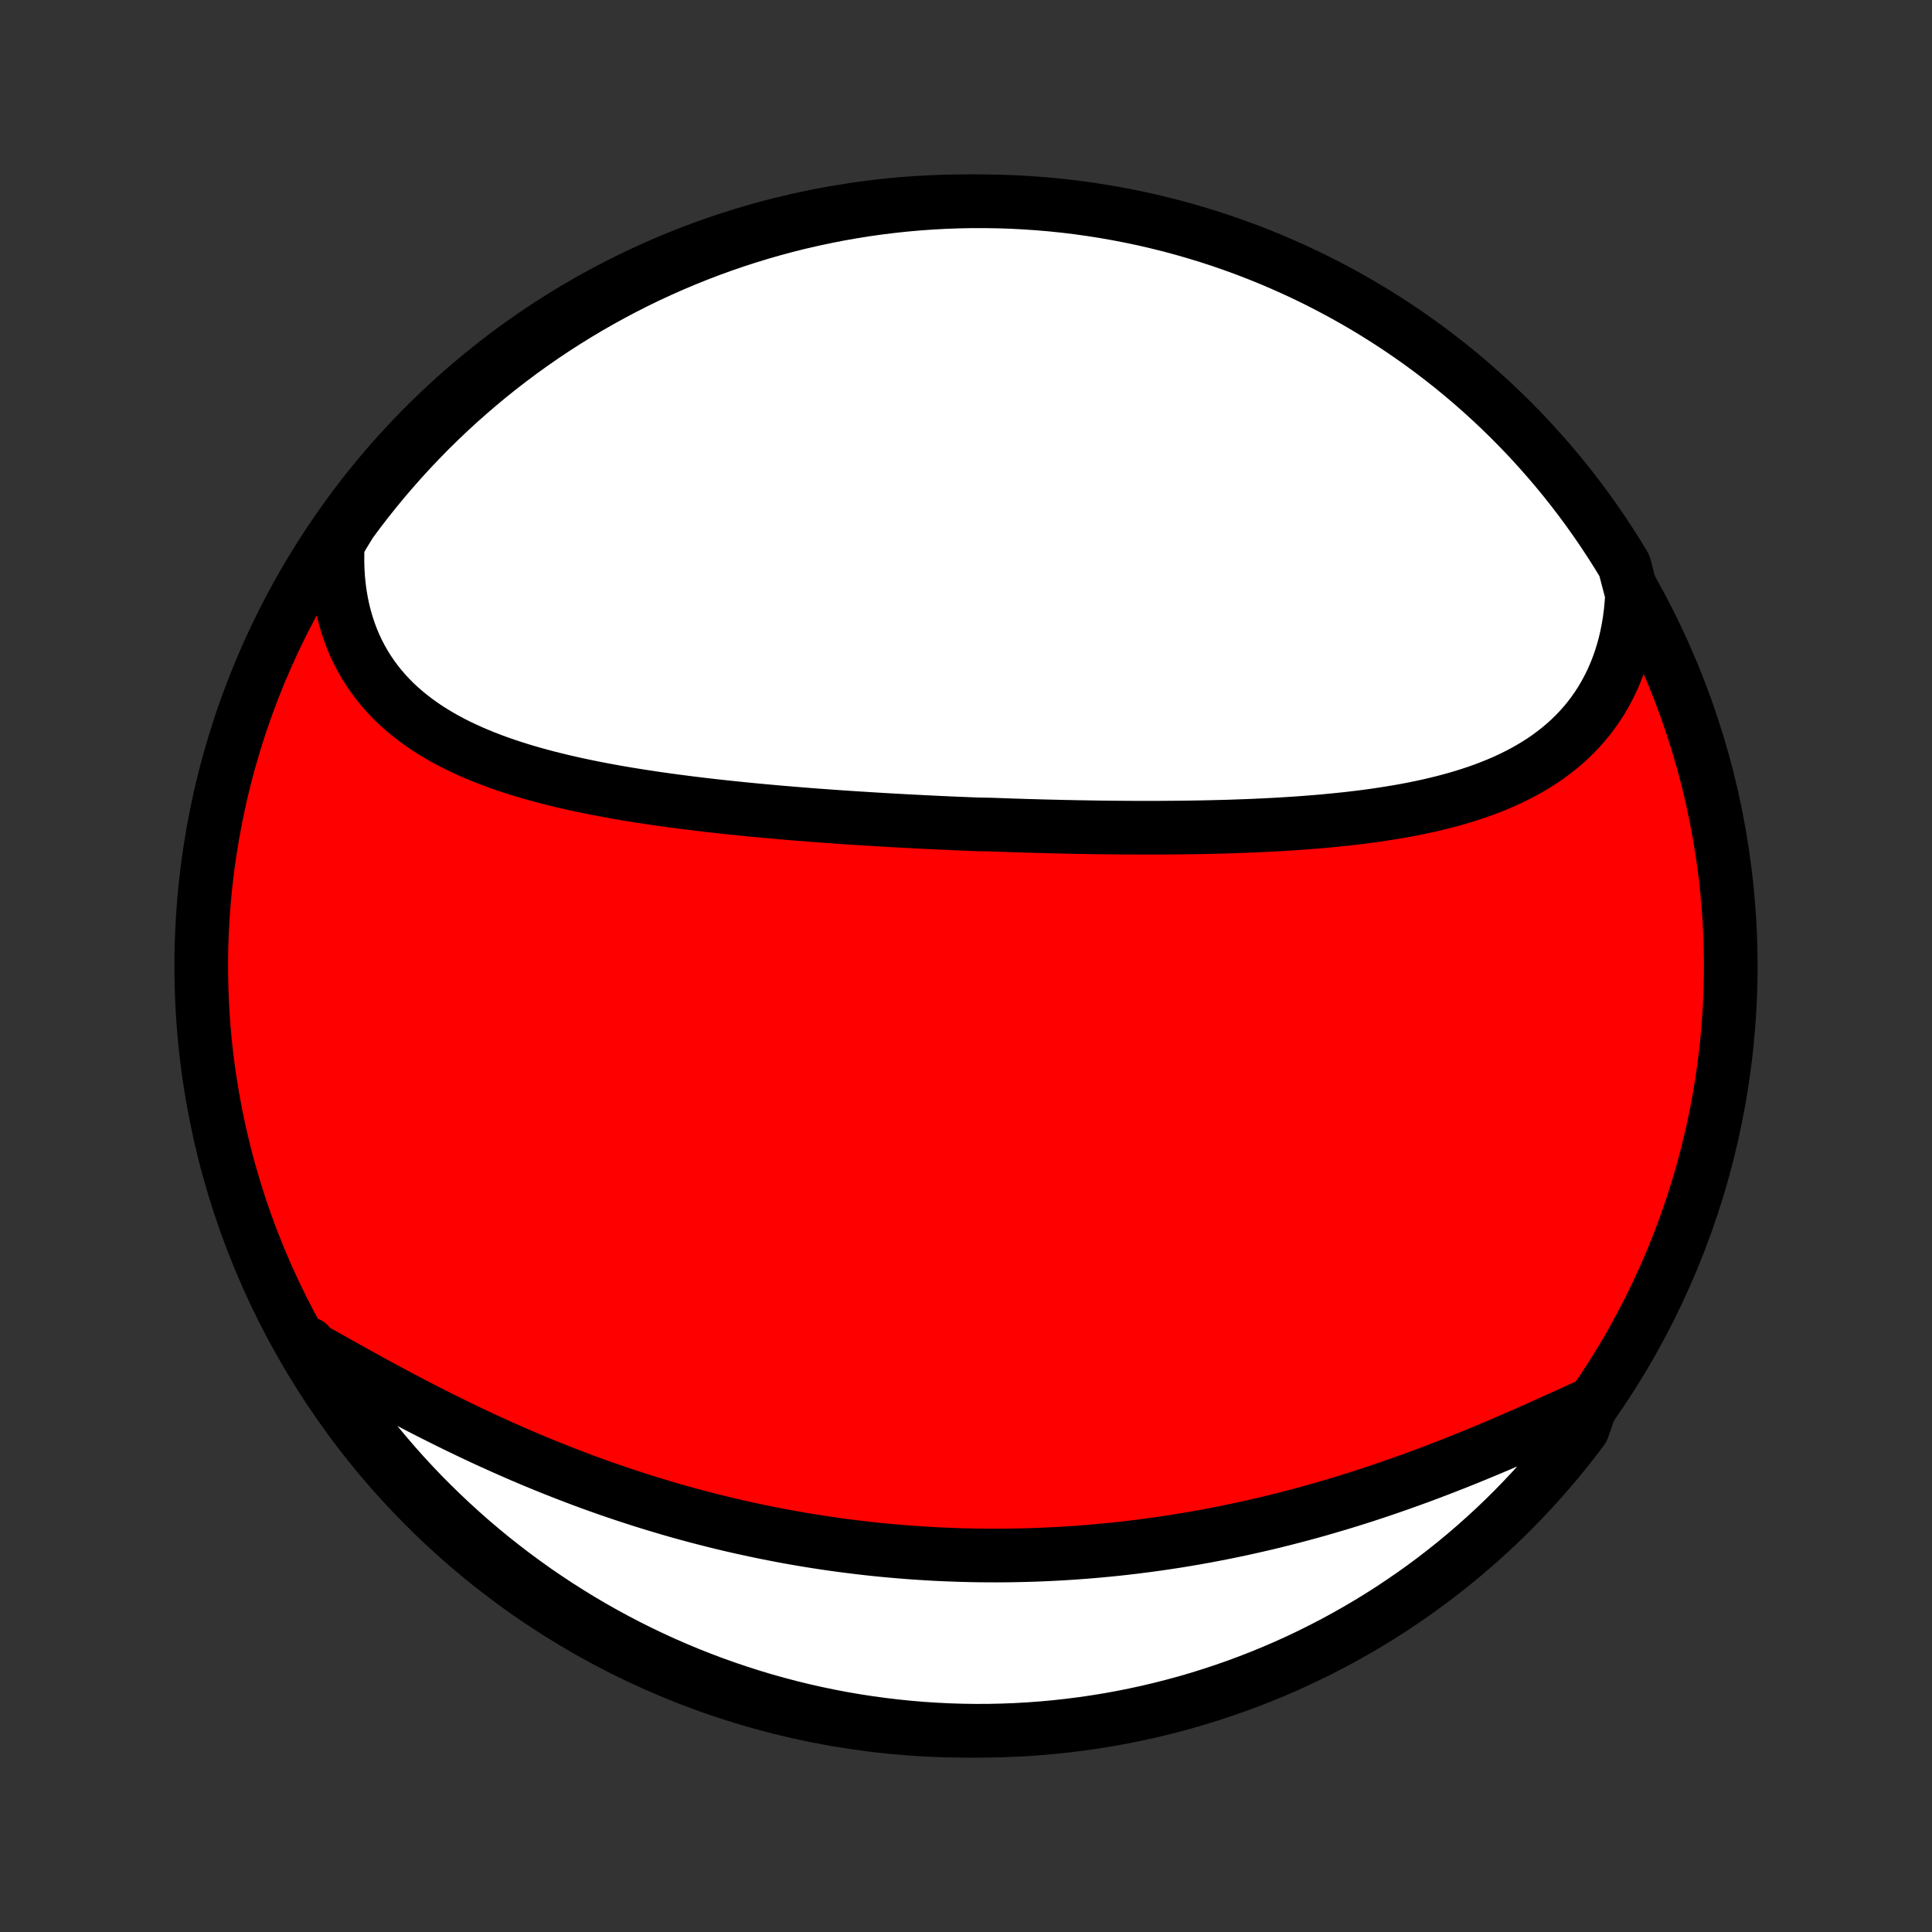 <?xml version="1.0" encoding="utf-8" standalone="no"?>
<!DOCTYPE svg PUBLIC "-//W3C//DTD SVG 1.1//EN"
  "http://www.w3.org/Graphics/SVG/1.1/DTD/svg11.dtd">
<!-- Created with matplotlib (http://matplotlib.org/) -->
<svg height="72pt" version="1.1" viewBox="0 0 72 72" width="72pt" xmlns="http://www.w3.org/2000/svg" xmlns:xlink="http://www.w3.org/1999/xlink">
 <rect x="0" y="0" width="72" height="72" fill="#333333" stroke="none"/>
 <defs>
  <style type="text/css">
*{stroke-linecap:butt;stroke-linejoin:round;}
  </style>
 </defs>
 <g id="figure_1">
  <g id="patch_1">
   <path d="
M0 72
L72 72
L72 0
L0 0
z
" style="fill:none;"/>
  </g>
  <g id="axes_1">
   <g id="PatchCollection_1">
    <defs>
     <path d="
M36 -7.5
C43.558 -7.5 50.808 -10.503 56.153 -15.848
C61.497 -21.192 64.5 -28.442 64.5 -36
C64.5 -43.558 61.497 -50.808 56.153 -56.153
C50.808 -61.497 43.558 -64.5 36 -64.5
C28.442 -64.5 21.192 -61.497 15.848 -56.153
C10.503 -50.808 7.5 -43.558 7.5 -36
C7.5 -28.442 10.503 -21.192 15.848 -15.848
C21.192 -10.503 28.442 -7.5 36 -7.5
z
" id="C0_0_a811fe30f3"/>
     <path d="
M60.821 -49.846
L60.8 -49.522
L60.77 -49.202
L60.73 -48.889
L60.68 -48.582
L60.62 -48.281
L60.551 -47.987
L60.472 -47.7
L60.384 -47.42
L60.287 -47.147
L60.181 -46.881
L60.066 -46.622
L59.943 -46.371
L59.812 -46.128
L59.673 -45.892
L59.526 -45.664
L59.371 -45.443
L59.21 -45.23
L59.041 -45.025
L58.865 -44.827
L58.682 -44.636
L58.494 -44.453
L58.299 -44.277
L58.098 -44.108
L57.892 -43.947
L57.681 -43.791
L57.464 -43.643
L57.242 -43.502
L57.016 -43.366
L56.786 -43.237
L56.551 -43.114
L56.312 -42.996
L56.07 -42.884
L55.824 -42.778
L55.575 -42.677
L55.323 -42.581
L55.068 -42.489
L54.81 -42.403
L54.55 -42.321
L54.287 -42.243
L54.022 -42.169
L53.755 -42.1
L53.487 -42.034
L53.217 -41.971
L52.945 -41.913
L52.672 -41.857
L52.397 -41.804
L52.121 -41.755
L51.845 -41.709
L51.567 -41.665
L51.289 -41.623
L51.01 -41.585
L50.73 -41.548
L50.45 -41.514
L50.17 -41.482
L49.889 -41.453
L49.608 -41.425
L49.327 -41.398
L49.045 -41.374
L48.764 -41.352
L48.482 -41.33
L48.201 -41.311
L47.919 -41.293
L47.638 -41.276
L47.357 -41.261
L47.077 -41.247
L46.796 -41.234
L46.516 -41.222
L46.236 -41.212
L45.956 -41.202
L45.677 -41.193
L45.398 -41.186
L45.119 -41.179
L44.841 -41.173
L44.563 -41.168
L44.286 -41.164
L44.009 -41.16
L43.732 -41.158
L43.456 -41.156
L43.18 -41.154
L42.905 -41.154
L42.63 -41.154
L42.356 -41.154
L42.081 -41.155
L41.808 -41.157
L41.534 -41.159
L41.261 -41.162
L40.989 -41.165
L40.716 -41.169
L40.444 -41.174
L40.173 -41.178
L39.901 -41.184
L39.63 -41.189
L39.359 -41.196
L39.089 -41.202
L38.818 -41.209
L38.548 -41.217
L38.278 -41.224
L38.008 -41.233
L37.738 -41.241
L37.468 -41.251
L37.199 -41.26
L36.929 -41.27
L36.391 -41.28
L36.121 -41.291
L35.852 -41.302
L35.582 -41.313
L35.313 -41.325
L35.043 -41.337
L34.774 -41.35
L34.504 -41.363
L34.234 -41.377
L33.964 -41.391
L33.694 -41.405
L33.423 -41.42
L33.152 -41.435
L32.881 -41.451
L32.61 -41.467
L32.339 -41.484
L32.067 -41.501
L31.795 -41.518
L31.523 -41.536
L31.25 -41.555
L30.977 -41.574
L30.703 -41.594
L30.43 -41.614
L30.156 -41.635
L29.881 -41.657
L29.606 -41.679
L29.331 -41.702
L29.056 -41.725
L28.78 -41.75
L28.503 -41.775
L28.227 -41.8
L27.95 -41.827
L27.672 -41.854
L27.394 -41.883
L27.116 -41.912
L26.838 -41.942
L26.559 -41.973
L26.28 -42.005
L26.001 -42.038
L25.722 -42.072
L25.442 -42.108
L25.163 -42.144
L24.883 -42.182
L24.603 -42.221
L24.323 -42.262
L24.043 -42.304
L23.764 -42.347
L23.484 -42.392
L23.205 -42.439
L22.926 -42.487
L22.647 -42.538
L22.369 -42.59
L22.092 -42.644
L21.815 -42.701
L21.539 -42.759
L21.263 -42.82
L20.989 -42.883
L20.716 -42.949
L20.444 -43.017
L20.173 -43.088
L19.904 -43.162
L19.636 -43.239
L19.37 -43.319
L19.106 -43.403
L18.845 -43.49
L18.585 -43.58
L18.328 -43.674
L18.073 -43.773
L17.822 -43.875
L17.573 -43.981
L17.328 -44.092
L17.086 -44.207
L16.847 -44.327
L16.613 -44.452
L16.383 -44.582
L16.157 -44.718
L15.935 -44.858
L15.719 -45.005
L15.507 -45.157
L15.301 -45.315
L15.1 -45.479
L14.905 -45.649
L14.716 -45.825
L14.534 -46.008
L14.358 -46.198
L14.189 -46.394
L14.027 -46.597
L13.873 -46.806
L13.726 -47.023
L13.586 -47.247
L13.455 -47.477
L13.332 -47.714
L13.218 -47.958
L13.112 -48.209
L13.016 -48.467
L12.928 -48.732
L12.85 -49.003
L12.781 -49.28
L12.722 -49.564
L12.672 -49.854
L12.633 -50.15
L12.603 -50.452
L12.584 -50.759
L12.575 -51.072
L12.577 -51.39
L12.589 -51.712
L12.773 -52.039
L13.065 -52.516
L13.364 -52.919
L13.669 -53.316
L13.982 -53.709
L14.301 -54.096
L14.627 -54.477
L14.959 -54.853
L15.298 -55.223
L15.643 -55.587
L15.994 -55.946
L16.351 -56.298
L16.715 -56.644
L17.084 -56.984
L17.459 -57.317
L17.839 -57.644
L18.225 -57.965
L18.617 -58.278
L19.014 -58.585
L19.416 -58.885
L19.823 -59.178
L20.235 -59.464
L20.651 -59.742
L21.073 -60.014
L21.499 -60.278
L21.929 -60.535
L22.364 -60.784
L22.803 -61.026
L23.246 -61.26
L23.692 -61.487
L24.143 -61.706
L24.597 -61.916
L25.055 -62.119
L25.515 -62.314
L25.98 -62.501
L26.447 -62.68
L26.917 -62.851
L27.39 -63.014
L27.865 -63.168
L28.343 -63.314
L28.823 -63.452
L29.306 -63.582
L29.79 -63.703
L30.277 -63.815
L30.765 -63.919
L31.255 -64.015
L31.746 -64.102
L32.238 -64.181
L32.732 -64.251
L33.227 -64.312
L33.722 -64.365
L34.218 -64.409
L34.715 -64.444
L35.212 -64.471
L35.709 -64.489
L36.207 -64.499
L36.704 -64.499
L37.201 -64.491
L37.698 -64.475
L38.194 -64.449
L38.69 -64.415
L39.184 -64.373
L39.678 -64.322
L40.171 -64.262
L40.662 -64.193
L41.152 -64.116
L41.641 -64.03
L42.127 -63.936
L42.612 -63.834
L43.095 -63.722
L43.576 -63.603
L44.054 -63.475
L44.53 -63.338
L45.003 -63.194
L45.474 -63.041
L45.941 -62.879
L46.406 -62.71
L46.868 -62.532
L47.326 -62.347
L47.78 -62.153
L48.231 -61.951
L48.679 -61.742
L49.123 -61.524
L49.562 -61.299
L49.997 -61.066
L50.428 -60.826
L50.855 -60.578
L51.278 -60.322
L51.695 -60.059
L52.108 -59.789
L52.516 -59.511
L52.919 -59.227
L53.316 -58.935
L53.709 -58.636
L54.096 -58.331
L54.477 -58.018
L54.853 -57.699
L55.223 -57.373
L55.587 -57.041
L55.946 -56.702
L56.298 -56.357
L56.644 -56.006
L56.984 -55.649
L57.317 -55.285
L57.644 -54.916
L57.965 -54.541
L58.278 -54.161
L58.585 -53.775
L58.885 -53.383
L59.178 -52.986
L59.464 -52.584
L59.742 -52.177
L60.014 -51.765
L60.278 -51.349
L60.535 -50.927
z
" id="C0_1_807a3e0da6"/>
     <path d="
M59.309 -19.686
L59.004 -19.546
L58.697 -19.405
L58.387 -19.264
L58.075 -19.123
L57.761 -18.981
L57.445 -18.839
L57.127 -18.697
L56.807 -18.556
L56.486 -18.415
L56.163 -18.276
L55.839 -18.137
L55.513 -17.999
L55.186 -17.863
L54.858 -17.728
L54.529 -17.594
L54.199 -17.463
L53.868 -17.333
L53.536 -17.205
L53.204 -17.079
L52.871 -16.955
L52.538 -16.834
L52.204 -16.715
L51.87 -16.598
L51.535 -16.483
L51.201 -16.371
L50.866 -16.261
L50.531 -16.154
L50.197 -16.05
L49.862 -15.948
L49.527 -15.849
L49.193 -15.752
L48.858 -15.658
L48.524 -15.567
L48.19 -15.479
L47.857 -15.393
L47.524 -15.31
L47.191 -15.229
L46.858 -15.152
L46.526 -15.077
L46.195 -15.004
L45.864 -14.935
L45.533 -14.868
L45.203 -14.804
L44.873 -14.742
L44.544 -14.683
L44.215 -14.627
L43.887 -14.573
L43.559 -14.522
L43.232 -14.474
L42.905 -14.428
L42.579 -14.385
L42.254 -14.344
L41.928 -14.306
L41.604 -14.27
L41.279 -14.237
L40.956 -14.207
L40.632 -14.178
L40.309 -14.153
L39.987 -14.13
L39.665 -14.109
L39.343 -14.091
L39.022 -14.075
L38.701 -14.061
L38.38 -14.05
L38.06 -14.042
L37.74 -14.035
L37.42 -14.032
L37.101 -14.03
L36.782 -14.031
L36.463 -14.034
L36.144 -14.04
L35.825 -14.048
L35.507 -14.059
L35.188 -14.071
L34.87 -14.086
L34.552 -14.104
L34.234 -14.124
L33.916 -14.146
L33.598 -14.171
L33.279 -14.198
L32.961 -14.227
L32.643 -14.259
L32.325 -14.293
L32.007 -14.33
L31.688 -14.369
L31.369 -14.41
L31.051 -14.454
L30.732 -14.5
L30.413 -14.549
L30.093 -14.6
L29.774 -14.654
L29.454 -14.71
L29.134 -14.769
L28.814 -14.831
L28.494 -14.894
L28.173 -14.961
L27.852 -15.03
L27.531 -15.101
L27.209 -15.175
L26.887 -15.252
L26.565 -15.332
L26.243 -15.414
L25.92 -15.498
L25.597 -15.585
L25.274 -15.675
L24.95 -15.768
L24.627 -15.864
L24.302 -15.962
L23.978 -16.062
L23.654 -16.166
L23.329 -16.272
L23.004 -16.381
L22.679 -16.493
L22.354 -16.607
L22.029 -16.724
L21.704 -16.844
L21.379 -16.967
L21.054 -17.092
L20.729 -17.22
L20.404 -17.35
L20.079 -17.483
L19.754 -17.618
L19.43 -17.756
L19.106 -17.897
L18.782 -18.04
L18.459 -18.185
L18.136 -18.332
L17.814 -18.482
L17.493 -18.634
L17.172 -18.788
L16.852 -18.944
L16.533 -19.102
L16.215 -19.261
L15.898 -19.422
L15.582 -19.584
L15.268 -19.748
L14.954 -19.913
L14.643 -20.079
L14.332 -20.246
L14.023 -20.413
L13.716 -20.581
L13.411 -20.75
L13.107 -20.918
L12.806 -21.086
L12.506 -21.254
L12.209 -21.421
L11.914 -21.587
L11.621 -21.752
L11.5 -21.915
L11.758 -21.439
L12.023 -21.014
L12.296 -20.593
L12.575 -20.177
L12.862 -19.766
L13.156 -19.36
L13.457 -18.958
L13.765 -18.562
L14.079 -18.172
L14.401 -17.786
L14.729 -17.406
L15.063 -17.032
L15.403 -16.664
L15.75 -16.301
L16.104 -15.945
L16.463 -15.595
L16.828 -15.251
L17.199 -14.913
L17.575 -14.581
L17.958 -14.256
L18.345 -13.938
L18.739 -13.627
L19.137 -13.322
L19.541 -13.024
L19.949 -12.733
L20.363 -12.45
L20.781 -12.173
L21.204 -11.904
L21.631 -11.642
L22.063 -11.387
L22.499 -11.14
L22.939 -10.901
L23.383 -10.669
L23.831 -10.445
L24.282 -10.229
L24.738 -10.02
L25.196 -9.82
L25.658 -9.627
L26.123 -9.443
L26.591 -9.266
L27.062 -9.098
L27.536 -8.938
L28.012 -8.786
L28.491 -8.642
L28.972 -8.507
L29.455 -8.38
L29.94 -8.262
L30.427 -8.152
L30.916 -8.05
L31.406 -7.957
L31.897 -7.873
L32.39 -7.797
L32.884 -7.73
L33.379 -7.671
L33.875 -7.621
L34.371 -7.579
L34.868 -7.547
L35.365 -7.522
L35.862 -7.507
L36.36 -7.5
L36.857 -7.502
L37.354 -7.513
L37.851 -7.532
L38.347 -7.56
L38.842 -7.597
L39.337 -7.642
L39.83 -7.696
L40.322 -7.759
L40.813 -7.83
L41.303 -7.909
L41.791 -7.998
L42.277 -8.095
L42.761 -8.2
L43.243 -8.314
L43.723 -8.436
L44.201 -8.566
L44.676 -8.705
L45.148 -8.853
L45.618 -9.008
L46.085 -9.172
L46.549 -9.344
L47.009 -9.524
L47.466 -9.712
L47.92 -9.908
L48.37 -10.112
L48.816 -10.324
L49.258 -10.544
L49.697 -10.772
L50.131 -11.007
L50.56 -11.25
L50.986 -11.5
L51.407 -11.758
L51.823 -12.023
L52.234 -12.296
L52.64 -12.575
L53.042 -12.862
L53.438 -13.156
L53.828 -13.457
L54.214 -13.765
L54.594 -14.079
L54.968 -14.401
L55.336 -14.729
L55.699 -15.063
L56.055 -15.403
L56.405 -15.75
L56.749 -16.104
L57.087 -16.463
L57.419 -16.828
L57.744 -17.199
L58.062 -17.575
L58.373 -17.958
L58.678 -18.345
L58.976 -18.739
z
" id="C0_2_8a107543dd"/>
    </defs>
    <g clip-path="url(#p1bffca34e9)">
     <use style="fill:#ff0000;stroke:#000000;stroke-width:2.0;" x="0.0" xlink:href="#C0_0_a811fe30f3" y="72.0"/>
    </g>
    <g clip-path="url(#p1bffca34e9)">
     <use style="fill:#ffffff;stroke:#000000;stroke-width:2.0;" x="0.0" xlink:href="#C0_1_807a3e0da6" y="72.0"/>
    </g>
    <g clip-path="url(#p1bffca34e9)">
     <use style="fill:#ffffff;stroke:#000000;stroke-width:2.0;" x="0.0" xlink:href="#C0_2_8a107543dd" y="72.0"/>
    </g>
   </g>
  </g>
 </g>
 <defs>
  <clipPath id="p1bffca34e9">
   <rect height="72.0" width="72.0" x="0.0" y="0.0"/>
  </clipPath>
 </defs>
</svg>
